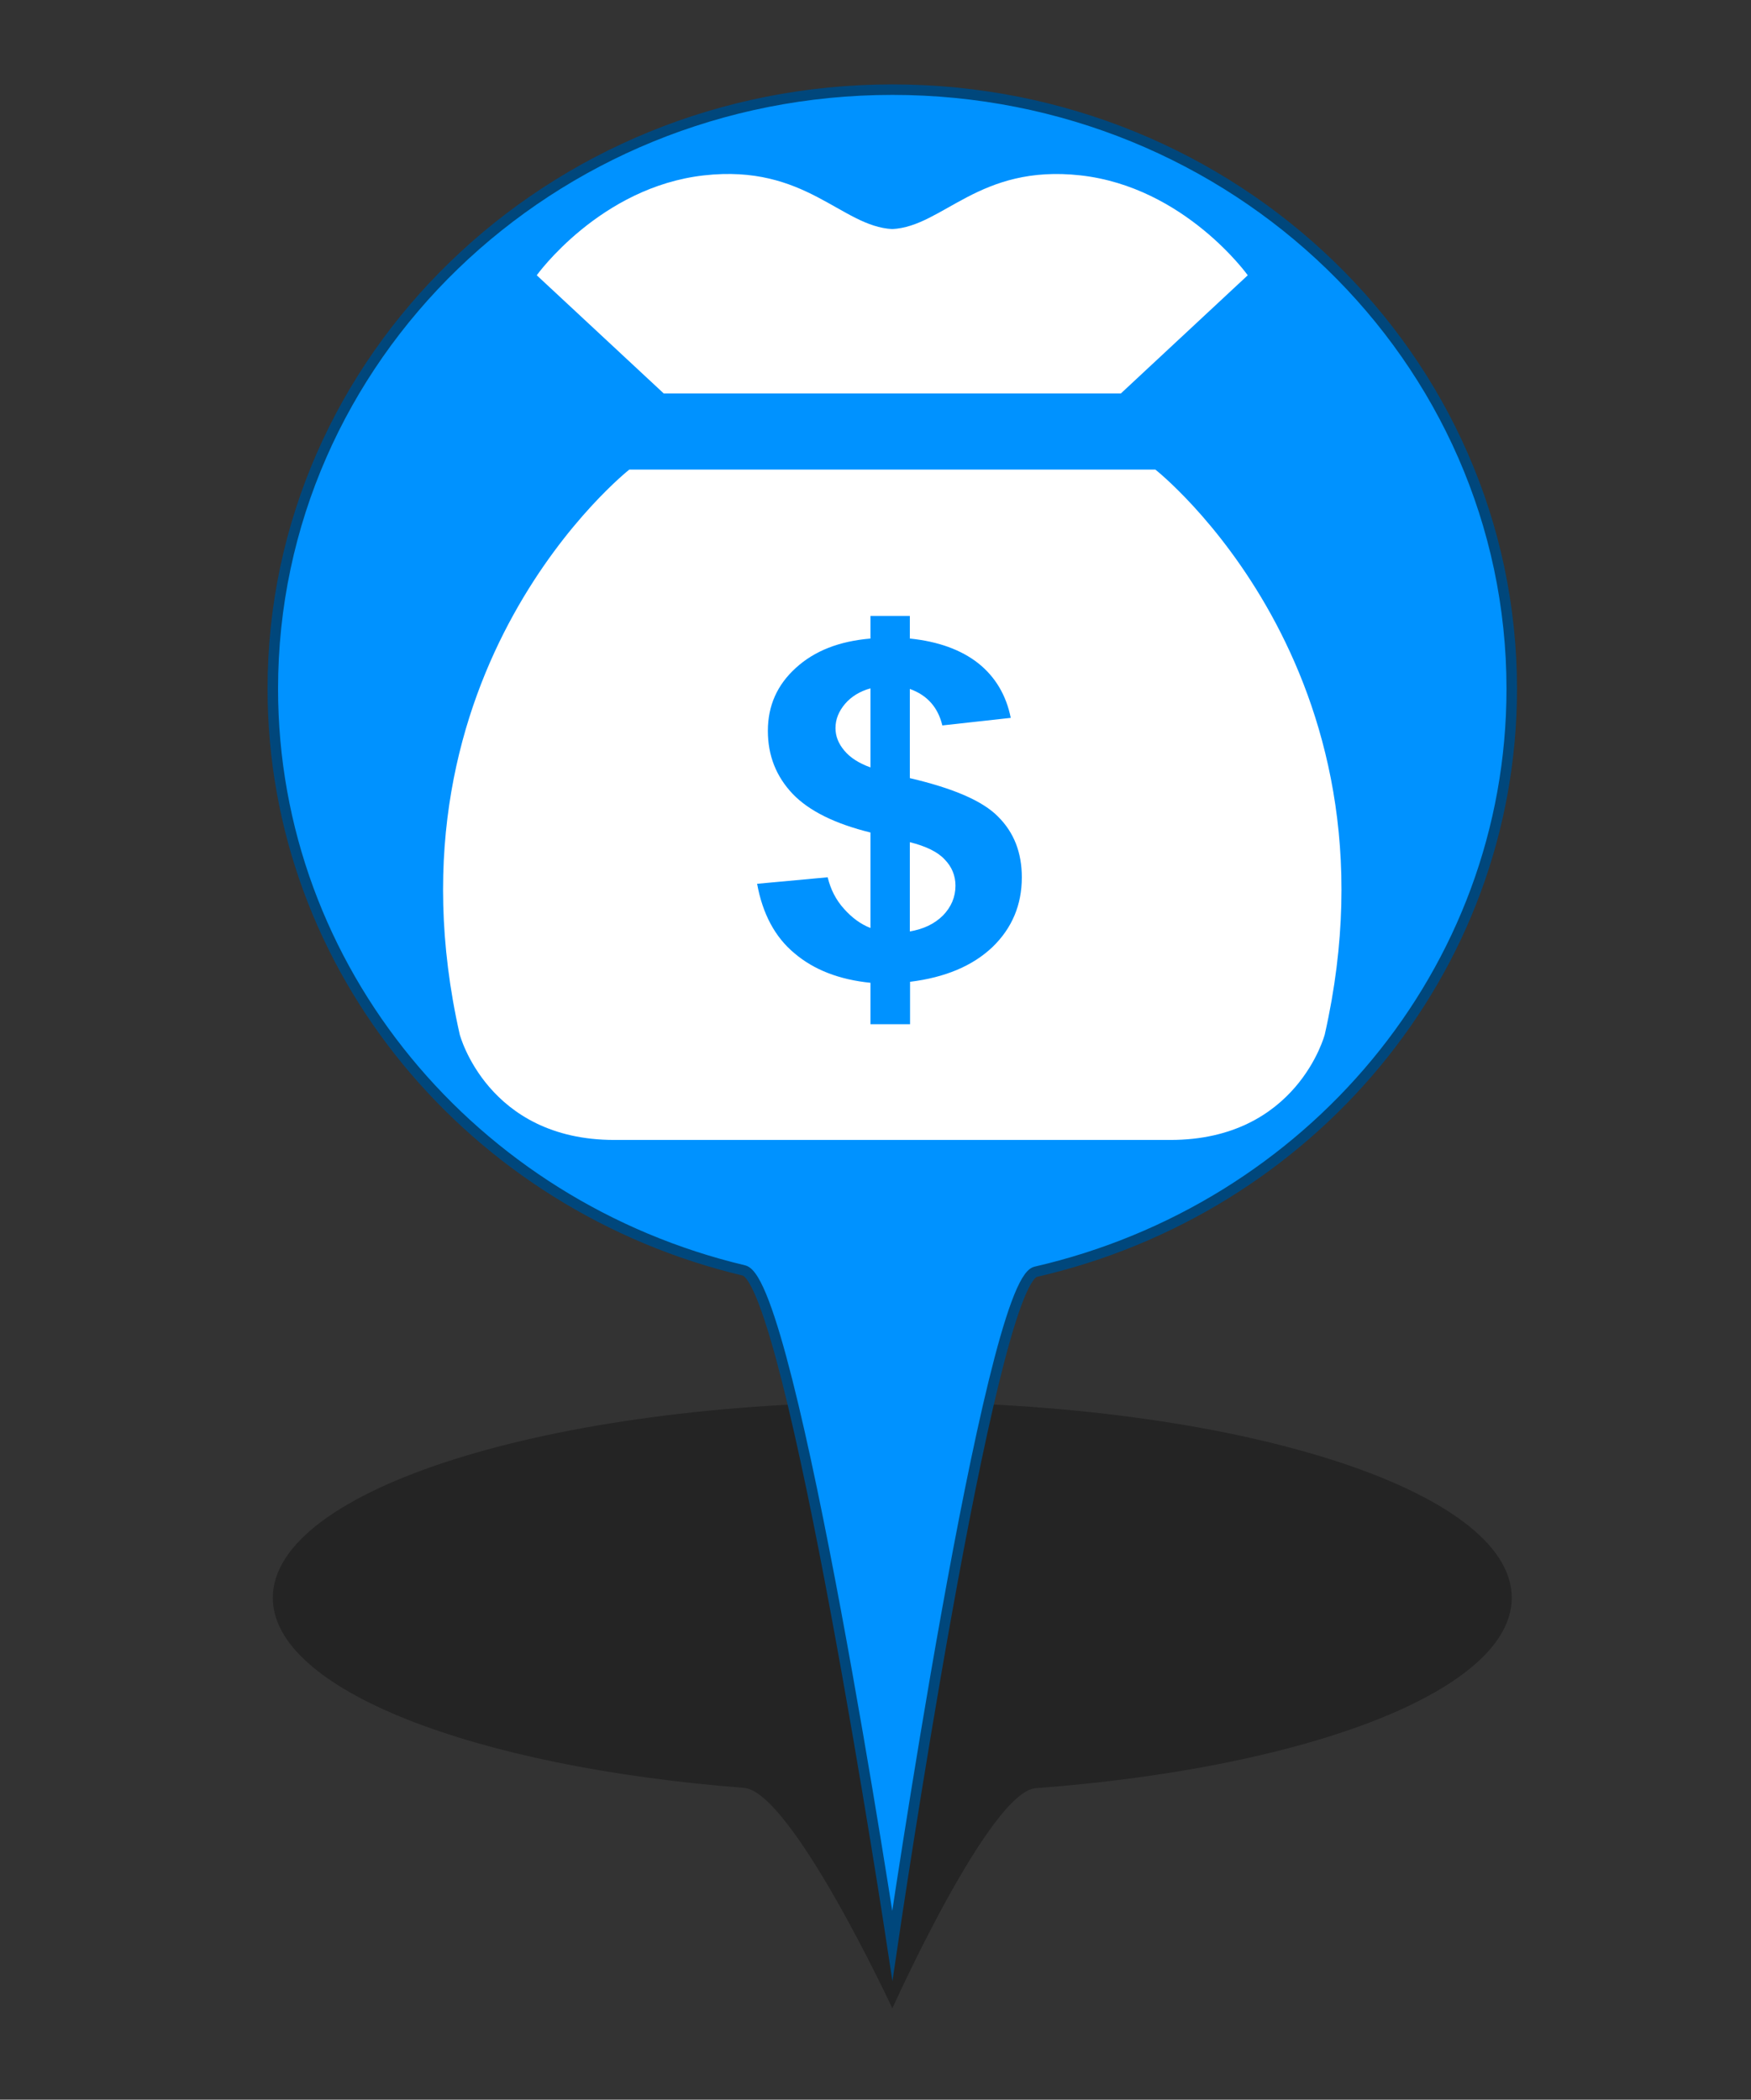 <?xml version="1.0" encoding="utf-8"?>
<!-- Generator: Adobe Illustrator 16.0.0, SVG Export Plug-In . SVG Version: 6.00 Build 0)  -->
<!DOCTYPE svg PUBLIC "-//W3C//DTD SVG 1.1//EN" "http://www.w3.org/Graphics/SVG/1.1/DTD/svg11.dtd">
<svg version="1.1" id="Layer_1" xmlns="http://www.w3.org/2000/svg" xmlns:xlink="http://www.w3.org/1999/xlink" x="0px" y="0px"
	 width="33.35px" height="40px" viewBox="0 0 33.35 40" enable-background="new 0 0 33.35 40" xml:space="preserve">
<rect x="0" y="0" width="33.35" height="40" fill="#333333" stroke="none"/>
<g id="PinColor">
	<path id="PinOmbre" opacity="0.3" enable-background="new    " d="M28.793,30.439c0,1.76-3.864,3.238-9.065,3.627
		c-0.878,0.066-2.732,4.195-2.732,4.195s-1.92-4.131-2.827-4.201c-5.149-0.4-8.973-1.871-8.973-3.621
		c0-2.061,5.283-3.731,11.8-3.731C23.511,26.708,28.793,28.378,28.793,30.439z"/>
	<path id="vert" display="none" fill="#2ABF00" stroke="#1D7500" stroke-width="0.2" stroke-miterlimit="10" d="M28.793,13.123
		c0,5.391-3.864,9.91-9.065,11.105c-0.878,0.197-2.732,12.838-2.732,12.838s-1.92-12.641-2.827-12.863
		C9.019,22.98,5.196,18.481,5.196,13.12c0-6.303,5.283-11.412,11.8-11.412C23.511,1.708,28.793,6.82,28.793,13.123z"/>
	<path id="orange" display="none" fill="#FF8500" stroke="#7F4500" stroke-width="0.2" stroke-miterlimit="10" d="M28.793,13.123
		c0,5.391-3.864,9.91-9.065,11.105c-0.878,0.197-2.732,12.838-2.732,12.838s-1.92-12.641-2.827-12.863
		C9.019,22.98,5.196,18.481,5.196,13.12c0-6.303,5.283-11.412,11.8-11.412C23.511,1.708,28.793,6.82,28.793,13.123z"/>
	<path id="gris" display="none" fill="#A5A5A5" stroke="#595959" stroke-width="0.2" stroke-miterlimit="10" d="M28.793,13.123
		c0,5.391-3.864,9.91-9.065,11.105c-0.878,0.197-2.732,12.838-2.732,12.838s-1.92-12.641-2.827-12.863
		C9.019,22.98,5.196,18.481,5.196,13.12c0-6.303,5.283-11.412,11.8-11.412C23.511,1.708,28.793,6.82,28.793,13.123z"/>
	<path id="bleu" fill="#0092FF" stroke="#00477C" stroke-width="0.2" stroke-miterlimit="10" d="M28.793,13.123
		c0,5.391-3.864,9.91-9.065,11.105c-0.878,0.197-2.732,12.838-2.732,12.838s-1.92-12.641-2.827-12.863
		C9.019,22.98,5.196,18.481,5.196,13.12c0-6.303,5.283-11.412,11.8-11.412C23.511,1.708,28.793,6.82,28.793,13.123z"/>
</g>
<g id="Icons">
	<g id="Minimal">
		<path id="Election" display="none" fill="#565656" d="M28.864-0.779l-4.069-1.745c-0.121-0.051-0.261-0.017-0.341,0.087
			l-1.166,1.454c-0.052,0.065-0.072,0.157-0.056,0.242c0.02,0.082,0.071,0.15,0.145,0.188l-3.648,1.369
			C19.42,0.93,19.159,1.146,18.99,1.428l-1.206,2.013c-0.257,0.427-0.278,0.949-0.055,1.396l0.087,0.171h-1.272
			c-0.16,0-0.291,0.13-0.291,0.291v5.521H15.38c-0.161,0-0.288,0.13-0.288,0.29c0,0.161,0.127,0.291,0.288,0.291h9.884
			c0.159,0,0.285-0.13,0.285-0.291c0-0.16-0.126-0.29-0.285-0.29H24.39V7.851c0-0.098-0.053-0.194-0.134-0.244
			c-0.085-0.055-0.19-0.062-0.28-0.02c-0.32,0.15-0.555,0.227-0.667,0.259c-0.024,0.006-0.047,0.016-0.067,0.032l-1.894,1.134
			c-0.302,0.182-0.645,0.277-0.993,0.277c-0.645,0-1.245-0.32-1.613-0.864c-0.292-0.436-0.392-0.962-0.283-1.475
			c0.109-0.512,0.414-0.951,0.853-1.233l0.275-0.174c0.202-0.122,0.381-0.234,0.541-0.333c0.111-0.07,0.163-0.206,0.125-0.332
			c-0.07-0.233-0.192-0.441-0.306-0.6c0.445-0.195,1.046-0.541,1.346-0.891c0,0,0.004,0.002,0.006,0.002
			c0.063,0.039,0.137,0.08,0.223,0.121c0.005,0.001,0.007,0.003,0.015,0.005l0,0c0.217,0.105,0.491,0.21,0.805,0.272
			c-0.337,0.418-0.682,0.941-0.807,1.289c-0.24,0.106-0.741,0.389-1.908,1.133c-0.311,0.197-0.522,0.502-0.595,0.861
			c-0.078,0.358-0.01,0.726,0.197,1.031c0.26,0.39,0.686,0.605,1.129,0.605c0.236,0,0.478-0.063,0.693-0.192l1.998-1.2
			c0.311-0.076,1.865-0.541,3.042-2.444c0.923-1.492,1.439-2.693,1.654-3.238l0.036,0.019c0.121,0.061,0.254,0.091,0.388,0.091
			c0.223,0,0.444-0.089,0.607-0.245c0.172-0.163,0.265-0.387,0.265-0.627v-1.384C29.035-0.628,28.969-0.735,28.864-0.779z"/>
	</g>
	<g id="Faible">
		<path id="Famine" display="none" fill="#F9F9F9" d="M26.245,9.921l-2.31,0.438l-3.773-2.051l1.371-1.711L24.62,7.62L26.245,9.921z
			 M29.795,5.912v0.256l-2.431,0.771l-2.401,0.341l-3.087-1.026l-0.726-0.342h0.415c-0.099-0.917-0.231-1.612-0.296-2.523h-0.002
			c-0.002-0.027-0.034-0.637-0.042-0.896c-0.047-0.275-0.179-0.383-0.607-0.678c-0.234-0.151-0.409-0.206-0.508-0.204
			c-0.157,0-0.297,0.171-0.329,0.683c0.687,0.117,0.734,0.876,0.734,0.876c0.061,0.54-0.205,1.329-0.816,1.534
			c-1.13,0.377-1.014-1.799-0.377-2.321c0.018-0.626,0.193-1.202,0.788-1.224c0.237,0.002,0.478,0.098,0.757,0.275
			c0.132,0.08,0.239,0.162,0.335,0.245c-0.012-0.207-0.023-0.418-0.023-0.635c-0.002-0.456,0.069-0.955,0.475-1.307
			c0.209-0.19,0.445-0.289,0.675-0.287c0.604,0.03,0.978,0.55,1.196,1.081c0.254-0.11,0.57-0.165,0.935-0.039
			c0.928,0.323,1.43,1.941,1.04,2.506c-0.915,1.314-3.22-1.133-2.61-1.987c0,0,0.089-0.117,0.247-0.245
			c-0.179-0.472-0.539-0.893-0.808-0.863c-0.102,0.002-0.222,0.038-0.373,0.172c-0.256,0.225-0.323,0.546-0.323,0.968
			c0,0.297,0.036,0.627,0.036,0.958c0,0.172,0.011,0.324,0.018,0.49c0.041,0.295,0.043,0.521,0.041,0.833
			c0.063,0.907,0.431,1.651,0.526,2.587L29.795,5.912L29.795,5.912z M23.304,0.947l1.746,1.901C24.74,1.5,23.632,0.748,23.632,0.748
			L23.304,0.947z M19.687,2.579l-0.313,0.128c0,0-0.154,1.064,0,1.619L19.687,2.579z M18.123,8.994L19.51,8.16l1.446-1.79
			l-0.451-0.459H17.31l-0.634,1.266L18.123,8.994z M19.741,8.706l-2.458,1.674l0.326,0.405h5.657l-0.019-0.083L19.741,8.706z
			 M14.683,5.912v1.929l1.576-0.845l0.477-1.085L14.683,5.912L14.683,5.912z M25.42,7.693l1.522,2.211l2.852,0.669v-2.53
			l-2.052-0.661L25.42,7.693z M29.795,7.491V6.599l-1.599,0.433L29.795,7.491z M16.298,7.615l-1.615,0.768v2.401h1.181l1.759-1.439
			L16.298,7.615z M24.753,10.785h3.69l-1.767-0.427L24.753,10.785z"/>
		<path id="Cyclone" display="none" fill="#FFFFFF" d="M22.298,0.72c-0.077-0.004-0.154-0.014-0.232-0.014
			c-0.694,0-1.345,0.181-1.911,0.493c1.012-3.448,3.536-3.749,3.536-3.749s-5.577,0.467-5.577,6.976c0.003,0,0.008,0,0.013,0
			c-0.005,0.078-0.013,0.153-0.013,0.233c0,0.689,0.181,1.341,0.492,1.909c-3.446-1.012-3.749-3.535-3.749-3.535
			s0.465,5.58,6.975,5.58c0-0.006,0-0.007,0-0.014c0.076,0.004,0.154,0.014,0.233,0.014c0.692,0,1.344-0.182,1.909-0.495
			c-1.012,3.449-3.538,3.75-3.538,3.75s5.58-0.467,5.58-6.976c-0.005,0-0.009,0-0.013,0c0.004-0.078,0.013-0.153,0.013-0.231
			c0-0.693-0.181-1.344-0.495-1.91c3.447,1.012,3.749,3.537,3.749,3.537s-0.462-5.581-6.974-5.581
			C22.298,0.713,22.298,0.717,22.298,0.72z"/>
		<path id="tsunami" display="none" fill="#FFFFFF" d="M29.073,9.251C17.592,9.902,20.8,1.12,23.779,1.877
			c-0.308,0.188-0.504,0.833-0.314,1.269c0.208,0.464,0.878,0.731,1.265,0.634c0.925-0.238,0.966-1.537,0.633-2.219
			c-0.345-0.708-1.258-1.583-2.851-1.583c-3.845,0-6.468,1.962-7.455,5.338v4.964h14.018L29.073,9.251L29.073,9.251z"/>
		<path id="earthquake" display="none" fill="#FFFFFF" d="M26.151,5.093c-0.196,0-0.377,0.108-0.47,0.283l-0.766,1.443l-0.943-2.765
			c-0.074-0.208-0.267-0.35-0.486-0.361c-0.228-0.005-0.425,0.123-0.512,0.326l-0.646,1.537l-1.02-6.121
			c-0.05-0.256-0.29-0.451-0.535-0.438c-0.263,0.005-0.481,0.179-0.514,0.439L19.355,6.54l-0.731-3.812
			c-0.041-0.224-0.226-0.396-0.452-0.427c-0.227-0.031-0.452,0.09-0.55,0.296l-1.198,2.496h-1.86v1.063h2.195
			c0.205,0,0.394-0.119,0.483-0.3l0.642-1.341l1.039,5.406c0.049,0.251,0.267,0.434,0.522,0.434c0.005,0,0.011,0,0.014,0
			c0.261-0.008,0.479-0.204,0.515-0.462l0.889-6.979l0.743,4.594c0.044,0.232,0.231,0.407,0.466,0.435
			c0.236,0.021,0.459-0.107,0.552-0.324L23.42,5.72l0.888,2.604c0.068,0.201,0.248,0.343,0.459,0.361
			c0.212,0.012,0.415-0.094,0.515-0.281l1.191-2.248h2.283V5.093H26.151z"/>
	</g>
	<g id="Modéré">
	</g>
	<g id="Important">
	</g>
	<g id="Elevé">
	</g>
	<g id="Extreme" display="none">
		<path id="rebelion" display="inline" fill="#FFFFFF" d="M24.24,0.916c0,1.282-1.04,2.319-2.318,2.319
			c-1.284,0-2.322-1.04-2.322-2.319c0-1.283,1.038-2.32,2.322-2.32C23.201-1.404,24.24-0.367,24.24,0.916z M18.047,10.756h1.418
			h0.075l0.052-0.109l0.516-0.504l-0.476-0.102L18.879,9.88L18.047,10.756z M27.752,1.346l-0.496,0.498l0.032,0.033l-0.401,0.406
			c0.053,0.049,0.105,0.099,0.148,0.157l0.406-0.405l0.084,0.075l0.49-0.5L27.752,1.346z M24.55,3.92l-0.215,0.212l0.024,0.061
			l0.05,0.113l-3.383,3.392l0.363,0.078c0.332,0.069,0.621,0.27,0.809,0.559c0.024,0.041,0.032,0.091,0.053,0.135l0.01-0.012
			l0.25,0.165l0.089-0.02l0.987,0.715l0.662-0.908l-1.469-1.147l0.031-0.095h0.242l1.443-1.691l0.161-1.516L24.55,3.92z M26.12,2.42
			c-0.438-0.048-0.863,0.279-0.915,0.733L25.15,3.648l0,0l-0.035,0.357l-0.159,1.517l-0.017,0.142l-0.091,0.108l-1.291,1.513
			l0.974,0.763l0.35,0.274l-0.203,0.278l0.051,0.103c0.134,0.291,0.43,0.472,0.749,0.472c0.045,0,0.091-0.002,0.138-0.011
			c0.364-0.063,0.645-0.359,0.685-0.726l0.552-5.103C26.904,2.878,26.573,2.467,26.12,2.42z M24.432,8.937l-0.474,0.652
			l-0.271,0.373l-0.37-0.271L22.499,9.1l-0.072,0.019l-0.029-0.021c0,0.07-0.002,0.137-0.019,0.208
			c-0.015,0.068-0.04,0.13-0.064,0.194c-0.052,0.121-0.118,0.224-0.197,0.321l0.057,0.13c0.059,0.13,0.138,0.299,0.232,0.446
			l0.227,0.355h1.744L24.432,8.937z M21.117,10.326c-0.02,0-0.04-0.005-0.06-0.007c-0.01,0.037-0.016,0.064-0.016,0.064l0.197,0.371
			h0.472l0.306-0.106c-0.105-0.162-0.188-0.335-0.266-0.51C21.561,10.248,21.351,10.326,21.117,10.326z M21.799,8.571
			c-0.033-0.052-0.085-0.093-0.132-0.135c-0.026-0.025-0.051-0.062-0.084-0.082c-0.085-0.061-0.187-0.105-0.292-0.13L20.93,8.15
			l-0.824-0.177l0,0l-0.729-0.155l-0.284-0.06l-0.469-0.103L18.594,7.65l0.073-0.076l0.317-0.313l0.337-0.341
			c0.027,0.233,0.042,0.417,0.042,0.422l0.109,0.022l1.022,0.219l0.209-0.21l3.165-3.178l-0.072-0.177l0.027-0.021
			c-0.459-0.138-0.999-0.217-1.68-0.217h-0.224c0,0-0.221,0-0.223,0c-0.478,0-0.96,0.032-1.432,0.137
			c-0.812,0.182-1.314,0.977-1.869,1.523c-0.574,0.563-1.129,1.15-1.686,1.728c-0.122,0.13-0.245,0.262-0.372,0.39
			c-0.214,0.215-0.292,0.53-0.207,0.823c0.084,0.291,0.324,0.511,0.621,0.576l1.096,0.234l0.464,0.098l2.631,0.561
			c0.059,0.009,0.117,0.019,0.175,0.019c0.383,0,0.726-0.268,0.809-0.656c0.031-0.153,0.009-0.298-0.037-0.435l-0.052-0.105
			C21.824,8.642,21.814,8.609,21.799,8.571z M20.638,10.596l-0.078-0.149l0.04-0.167l0.007-0.031L20.48,10.22l-0.464,0.534h0.704
			L20.638,10.596z"/>
	</g>
	<path id="displaced" display="none" fill="#FFFFFF" d="M22.862-1.087c0.112,0.717-0.368,1.388-1.08,1.504
		c-0.712,0.118-1.39-0.364-1.507-1.077c-0.117-0.714,0.363-1.389,1.081-1.507C22.068-2.282,22.741-1.798,22.862-1.087z
		 M22.451,4.106l1.158,1.851c0.164,0.26,0.505,0.344,0.77,0.19c0.267-0.16,0.358-0.497,0.212-0.767l-0.295-0.532
		c-0.258-0.454-0.508-0.912-0.762-1.368l-0.514-0.936c-0.06-0.11-0.117-0.233-0.179-0.361c-0.316-0.668-0.813-1.699-1.901-1.606
		c-0.931,0.082-1.877,0.524-2.808,1.315c-1.102,0.868-1.871,2.131-1.9,2.185c-0.038,0.055-0.071,0.113-0.098,0.165
		c-0.004,0.002-0.004,0.003-0.006,0.005l0,0c-0.105,0.195-0.156,0.373-0.027,0.6c0.103,0.178,0.292,0.287,0.495,0.287
		c0.251,0,0.376-0.119,0.498-0.293l0,0c0.002,0,0.002-0.004,0.002-0.004c0.034-0.051,0.066-0.106,0.107-0.165
		c0.005-0.01,0.651-1.047,1.65-1.899c0.309-0.243,0.602-0.409,0.877-0.499l-0.223,2.694c-0.023,0.266-0.107,0.727-0.18,0.983
		l-0.502,1.757c-0.065,0.22-0.252,0.588-0.399,0.768l-1.355,1.679c-0.171,0.213-0.364,0.454-0.205,0.789
		c0.095,0.199,0.294,0.325,0.514,0.325c0.261,0,0.405-0.15,0.58-0.342l1.369-1.479c0.245-0.264,0.565-0.723,0.723-1.046l0.681-1.383
		l2.515,4.224c0.121,0.208,0.278,0.47,0.618,0.47l0,0c0.196,0,0.376-0.101,0.478-0.262c0.186-0.279,0.063-0.533-0.042-0.763
		l-2.032-4.417c-0.077-0.174-0.123-0.526-0.09-0.716L22.451,4.106z M24.582,8.702h3.048v0.905l3.026-1.748L27.63,6.11v0.905h-3.048
		V8.702z"/>
	<path id="epidemie" display="none" fill="#FFFFFF" d="M28.055,5.242c0-3.284-2.573-5.953-5.812-6.121
		c1.431,0.136,2.546,1.174,2.546,2.438c0,0.435-0.146,0.833-0.376,1.188c-0.641-0.636-1.518-1.028-2.49-1.028
		c-0.971,0-1.85,0.392-2.486,1.027c-0.228-0.354-0.372-0.752-0.372-1.188c0-1.261,1.113-2.302,2.541-2.438
		c-3.238,0.167-5.81,2.839-5.81,6.122c0,0.989,0.241,1.923,0.656,2.752c-0.568-1.296-0.223-2.753,0.858-3.377
		c0.377-0.217,0.798-0.295,1.217-0.271c-0.08,0.289-0.133,0.59-0.133,0.904c0,1.63,1.115,2.991,2.618,3.396
		c-0.021,0.035-0.047,0.069-0.066,0.103c0,0.003,0,0.003,0,0.008c-0.05,0.112-0.113,0.202-0.188,0.28
		c-0.16,0.212-0.349,0.399-0.588,0.538c-1.085,0.626-2.529,0.192-3.363-0.962c1.097,1.665,2.979,2.768,5.119,2.768
		c2.12,0,3.989-1.079,5.092-2.718c-0.84,1.118-2.258,1.53-3.327,0.917c-0.379-0.221-0.655-0.552-0.845-0.934
		c1.503-0.405,2.61-1.768,2.61-3.394c0-0.315-0.052-0.615-0.132-0.904c0.426-0.027,0.846,0.05,1.226,0.27
		c1.05,0.605,1.405,1.995,0.903,3.264C27.836,7.078,28.055,6.187,28.055,5.242z M22.576,7.602c-0.026-0.511,0.082-1.045,0.338-1.552
		l-0.41-0.234c-0.146,0.151-0.35,0.245-0.579,0.245c-0.226,0-0.433-0.092-0.579-0.245l-0.4,0.229
		c0.256,0.509,0.363,1.049,0.336,1.56c-1.038-0.284-1.808-1.229-1.808-2.354c0-0.216,0.035-0.418,0.088-0.617
		c0.453,0.229,0.864,0.586,1.179,1.058l0.408-0.238c-0.018-0.069-0.043-0.136-0.043-0.211c0-0.379,0.262-0.685,0.614-0.777V3.999
		c-0.569-0.037-1.085-0.213-1.514-0.492c0.445-0.438,1.048-0.705,1.717-0.705c0.668,0,1.274,0.27,1.719,0.707
		c-0.429,0.279-0.943,0.454-1.514,0.49v0.467c0.353,0.092,0.613,0.398,0.613,0.777c0,0.076-0.022,0.142-0.039,0.211l0.415,0.242
		c0.312-0.471,0.724-0.827,1.173-1.055c0.049,0.193,0.085,0.398,0.085,0.609C24.375,6.374,23.612,7.314,22.576,7.602z"/>
	<path id="enlevement" display="none" fill="#FFFFFF" d="M27.036-2.084c-0.379,0-0.689,0.311-0.689,0.692v2.815
		c0.166,0.037,0.326,0.107,0.455,0.234c0.361,0.359,0.373,0.948,0.017,1.317L25.51,4.32l-0.183-0.175l1.314-1.344
		c0.264-0.272,0.256-0.704-0.013-0.97c-0.085-0.08-0.185-0.135-0.288-0.165c-0.118-0.031-0.233-0.033-0.348-0.009
		c-0.127,0.032-0.24,0.096-0.329,0.192c-0.777,0.796-1.558,1.595-2.334,2.393c-0.195,0.2-0.552,0.657-0.54,1.113
		c0.007,0.429-0.006,0.871,0.002,1.301c-0.103-0.082-0.226-0.142-0.364-0.168c-0.401-0.065-0.763,0.173-0.902,0.532h-0.201
		c0-0.098,0-0.197,0.001-0.294c0.01-0.449-0.008-0.917,0.004-1.368c0.01-0.458-0.348-0.915-0.542-1.115
		c-0.776-0.797-1.554-1.596-2.335-2.395c-0.091-0.097-0.202-0.161-0.331-0.192c-0.114-0.024-0.231-0.021-0.346,0.009
		c-0.105,0.031-0.205,0.087-0.289,0.167c-0.268,0.265-0.273,0.697-0.012,0.971l1.313,1.341l-0.182,0.175l-1.309-1.347
		c-0.358-0.368-0.349-0.957,0.018-1.314c0.127-0.125,0.287-0.197,0.454-0.233v-2.816c0-0.381-0.311-0.692-0.69-0.692
		c-0.384,0-0.692,0.311-0.692,0.692v4.875c0,0.16,0.064,0.305,0.16,0.424l2.354,3.109h-0.209c-0.457,0-0.833,0.373-0.833,0.833
		c0,0.306,0.172,0.562,0.417,0.705C18.031,8.7,17.86,8.957,17.86,9.26c0,0.462,0.373,0.834,0.833,0.834h0.254v0.464h2.311
		c0.121,0.121,0.263,0.208,0.433,0.237c0.048,0.007,0.091,0.011,0.139,0.011c0.406,0,0.752-0.289,0.82-0.691l0.003-0.021h0.147
		c0.002,0.154,0,0.305,0.019,0.464h2.353v-0.463h0.255c0.456,0,0.832-0.37,0.832-0.834c0-0.302-0.173-0.559-0.419-0.705
		c0.246-0.144,0.419-0.4,0.419-0.707c0-0.459-0.374-0.833-0.832-0.833h-0.208l2.354-3.111c0.097-0.119,0.159-0.264,0.159-0.424
		v-4.873C27.728-1.774,27.418-2.084,27.036-2.084z M18.277,7.848c0-0.229,0.188-0.415,0.415-0.415h2.729l-0.145,0.833h-2.584
		C18.464,8.264,18.277,8.079,18.277,7.848z M18.277,9.26c0-0.227,0.188-0.417,0.415-0.417h2.485l-0.145,0.833h-2.341
		C18.464,9.676,18.277,9.492,18.277,9.26z M22.236,10.043c-0.036,0.229-0.274,0.378-0.479,0.342c-0.109-0.02-0.205-0.08-0.27-0.169
		c-0.066-0.092-0.09-0.201-0.07-0.311l0.458-2.666c0.036-0.202,0.21-0.345,0.417-0.345c0.022,0,0.044,0,0.066,0.004
		c0.226,0.039,0.378,0.253,0.338,0.48L22.236,10.043z M25.839,9.26c0,0.231-0.188,0.417-0.415,0.417h-2.702l0.146-0.833h2.557
		C25.651,8.844,25.839,9.033,25.839,9.26z M25.839,7.848c0,0.229-0.188,0.415-0.415,0.415h-2.457l0.141-0.815
		c0.002-0.005,0-0.011,0-0.017h2.315C25.651,7.433,25.839,7.62,25.839,7.848z"/>
	<path id="eruption" display="none" fill="#FFFFFF" d="M23.164,1.97c0.83,0.283,1.933,0.618,2.166-0.722
		c0.188-1.042,1.578-0.656,2.169-0.722c1.08-0.125,0.264-2.141-1.083-2.171c-1.365-0.03-1.987,0.568-2.529,1.807
		c-0.262,0.596-0.481,1.044-1.445,0.724c-0.965-0.322-1.672,0.47-1.087,1.446c0.519,0.863-0.008,1.806-0.008,1.806h1.455
		c0,0-0.011-0.536-0.361-1.084C22.032,2.416,22.314,1.678,23.164,1.97z M15.46,10.963c3.741-2.724,4.676-6.494,4.676-6.494h3.843
		c0,0,0.936,3.768,4.673,6.494H15.46z"/>
	<path id="returned" display="none" fill="#FFFFFF" d="M21.669-0.453c0.094,0.59-0.307,1.145-0.891,1.242
		c-0.59,0.098-1.145-0.303-1.242-0.891c-0.098-0.591,0.301-1.146,0.891-1.242C21.014-1.44,21.574-1.042,21.669-0.453z M21.331,3.833
		l0.957,1.53c0.133,0.213,0.417,0.283,0.637,0.154c0.216-0.129,0.292-0.41,0.171-0.632l-0.243-0.439
		c-0.209-0.375-0.413-0.754-0.623-1.129l-0.428-0.774c-0.049-0.087-0.097-0.188-0.148-0.294c-0.263-0.552-0.674-1.404-1.571-1.324
		c-0.77,0.064-1.549,0.431-2.315,1.082c-0.908,0.718-1.545,1.76-1.574,1.802c-0.028,0.047-0.054,0.093-0.079,0.139
		C16.112,3.95,16.11,3.95,16.11,3.952l0,0c-0.086,0.161-0.127,0.309-0.021,0.495c0.084,0.148,0.238,0.238,0.409,0.238
		c0.205,0,0.31-0.096,0.41-0.242l0,0C16.91,4.44,16.91,4.44,16.91,4.44c0.029-0.044,0.056-0.091,0.087-0.14
		c0.006-0.008,0.54-0.863,1.364-1.568c0.254-0.197,0.495-0.335,0.725-0.412l-0.185,2.226c-0.019,0.222-0.087,0.6-0.149,0.813
		L18.341,6.81c-0.057,0.182-0.21,0.487-0.332,0.635L16.891,8.83c-0.142,0.177-0.301,0.376-0.169,0.652
		c0.077,0.161,0.242,0.266,0.423,0.266c0.215,0,0.331-0.125,0.481-0.284l1.131-1.22c0.203-0.218,0.464-0.596,0.593-0.864
		l0.561-1.141l2.078,3.488c0.102,0.172,0.233,0.385,0.514,0.385l0,0c0.161,0,0.308-0.082,0.396-0.218
		c0.148-0.229,0.05-0.437-0.035-0.625l-1.681-3.648c-0.065-0.142-0.103-0.434-0.076-0.591L21.331,3.833z M28.323,4.611
		c0-1.523-1.24-2.759-2.76-2.759H24.39v1.393h1.173c0.751,0,1.365,0.612,1.365,1.366c0,0.754-0.614,1.366-1.365,1.366H25.32V5.229
		l-2.5,1.445l2.5,1.444v-0.75h0.274V7.367C27.099,7.353,28.323,6.124,28.323,4.611z"/>
	<path id="Attack" display="none" fill="#FFFFFF" d="M25.274,5.604l4.106-2.629l-3.968-0.422l1.079-4.611l-2.814,2.91l-0.786-3.288
		l-1.18,3.069l-3.218-4.144l1.012,5.192l-2.859-0.635c0,0,0.868,1.664,1.354,2.666l-4.59-0.323l4.152,2.428l-1.191,1.227
		l1.932-0.352l-1.368,4.837l4.064-3.401l1.054,2.629l1.085-2.102l3.506,3.62l-1.753-4.846l3.844,0.389L25.274,5.604z"/>
	<g id="affected" display="none">
		<path display="inline" fill="#FFFFFF" d="M18.781-0.806c0,0.597-0.486,1.078-1.078,1.078c-0.595,0-1.081-0.483-1.081-1.078
			c0-0.594,0.484-1.076,1.081-1.076C18.297-1.882,18.781-1.401,18.781-0.806z M17.814,6.575l0.235,3.979
			c0,0.139,0.113,0.252,0.25,0.252c0.141,0,0.256-0.115,0.256-0.252l0.214-3.977h0.704l-0.726-4.462l1.462,2.915
			c0.057,0.129,0.203,0.188,0.332,0.136c0.129-0.055,0.192-0.202,0.137-0.332c0,0-1.073-2.901-1.34-3.441
			c-0.266-0.542-0.525-0.871-1.533-0.871H17.6c-1.006,0-1.27,0.327-1.534,0.871c-0.263,0.542-1.338,3.441-1.338,3.441
			c-0.055,0.132,0.006,0.278,0.134,0.334c0.129,0.054,0.278-0.008,0.333-0.136l1.462-2.915L15.93,6.575h0.704l0.219,3.977
			c0,0.139,0.113,0.252,0.25,0.252c0.142,0,0.255-0.115,0.255-0.252l0.219-3.977H17.814L17.814,6.575z M26.412-1.886
			c-0.597,0-1.082,0.483-1.082,1.077c0,0.596,0.481,1.079,1.082,1.079c0.592,0,1.077-0.483,1.077-1.079
			C27.49-1.404,27.004-1.886,26.412-1.886z M27.528,4.458l0.07-2.345l1.32,2.917c0.051,0.129,0.202,0.188,0.329,0.134
			c0.132-0.055,0.193-0.202,0.141-0.332c0,0-0.931-2.901-1.193-3.442c-0.265-0.539-0.673-0.869-1.681-0.869h-0.206
			c-1.006,0-1.416,0.328-1.68,0.869c-0.261,0.541-1.192,3.44-1.192,3.44c-0.057,0.131,0.005,0.276,0.134,0.333
			c0.127,0.057,0.279-0.005,0.329-0.134l1.323-2.917l0.067,2.345l-0.208,5.895c-0.013,0.234,0.162,0.435,0.395,0.452
			c0.011,0.002,0.023,0.002,0.032,0.002c0.218,0,0.408-0.171,0.424-0.393l0.478-4.853l0.48,4.853
			c0.015,0.225,0.201,0.393,0.42,0.393c0.012,0,0.021,0,0.031-0.002c0.233-0.018,0.407-0.219,0.394-0.452L27.528,4.458L27.528,4.458
			z M22.058,4.667c-0.368,0-0.665,0.295-0.665,0.66c0,0.364,0.295,0.659,0.665,0.659c0.361,0,0.657-0.295,0.657-0.659
			C22.715,4.962,22.419,4.667,22.058,4.667z M22.058,8.562c0,0,0.296,2.067,0.296,2.069c0.04,0.103,0.134,0.174,0.254,0.174
			c0.115,0,0.218-0.08,0.254-0.186c0-0.008,0.007-0.128,0-0.149l-0.123-2.54l0.041-0.874c0.033-0.297,0.038-0.208,0.376-0.409
			c0.346-0.208,0.931-1.115,0.959-1.161c0.031-0.045,0.085-0.124,0.096-0.177c0.017-0.091-0.045-0.176-0.136-0.195
			c-0.068-0.012-0.125,0.025-0.171,0.071c-0.046,0.052-0.721,0.949-1.225,1.035c-0.114-0.018-0.233-0.076-0.561-0.076h-0.125
			c-0.322,0-0.444,0.061-0.56,0.076c-0.506-0.085-1.181-0.983-1.229-1.035c-0.042-0.046-0.098-0.084-0.169-0.071
			c-0.089,0.021-0.149,0.105-0.132,0.195c0.009,0.05,0.063,0.13,0.091,0.177c0.03,0.044,0.617,0.953,0.96,1.161
			c0.337,0.201,0.347,0.112,0.379,0.409l0.038,0.874l-0.122,2.54c-0.006,0.021,0,0.144,0.005,0.149
			c0.034,0.106,0.134,0.186,0.252,0.186c0.116,0,0.213-0.071,0.249-0.174C21.758,10.63,22.058,8.562,22.058,8.562"/>
	</g>
	<g id="foodsec" display="none">
		<path display="inline" fill="#FFFFFF" d="M29.404,5.688L29.404,5.688c-0.038,1.055-0.398,2.2-0.951,3.255
			c0,0-1.317,2.669-5.457,2.669c-4.143,0-5.482-2.647-5.482-2.647c-0.556-1.061-0.89-2.199-0.933-3.279h0.002
			c0-0.026-0.002-0.055-0.002-0.083c0-0.507,0.315-0.983,0.854-1.392l0.577,0.368c-0.359,0.239-0.563,0.508-0.563,0.791
			c0,1.002,2.482,1.813,5.547,1.813c3.059,0,5.54-0.811,5.54-1.813c0-0.69-1.188-1.292-2.938-1.597l0.009-0.728
			c2.235,0.438,3.799,1.417,3.799,2.559C29.407,5.632,29.406,5.66,29.404,5.688z M18.712,1.381c-0.022,0.17-0.049,0.442,0.159,0.812
			c0.26,0.447,0.592,0.603,0.697,0.68c-0.017-0.117,0.014-0.462-0.229-0.881c-0.209-0.375-0.438-0.543-0.574-0.673
			c-0.381-0.552-0.816-0.996-1.145-1.344l-0.786-0.815c0,0,0.284,0.326,0.752,0.843C17.913,0.363,18.338,0.821,18.712,1.381z
			 M20.676,5.694c0.167,0.157,0.379,0.415,0.851,0.678c0.529,0.295,0.975,0.295,1.125,0.33c-0.083-0.138-0.254-0.575-0.837-0.898
			c-0.48-0.264-0.836-0.213-1.056-0.175c-0.726-0.422-1.346-0.853-1.847-1.16c-0.712-0.44-1.175-0.666-1.174-0.666
			c-0.002,0,0.448,0.247,1.147,0.708C19.367,4.833,19.964,5.269,20.676,5.694z M21.101,3.394c-0.06,0.195-0.141,0.511,0.045,0.973
			c0.218,0.567,0.588,0.804,0.698,0.908c0.005-0.137,0.101-0.53-0.106-1.061c-0.185-0.475-0.425-0.708-0.561-0.884
			c-0.359-0.707-0.797-1.296-1.13-1.753l-0.803-1.082l0.758,1.103C20.326,2.072,20.753,2.678,21.101,3.394z M19.755,4.542
			c0.157,0.145,0.362,0.383,0.809,0.618c0.5,0.262,0.916,0.251,1.053,0.278c-0.083-0.124-0.254-0.525-0.801-0.813
			c-0.451-0.235-0.783-0.183-0.988-0.146c-0.678-0.378-1.261-0.769-1.731-1.05c-0.672-0.399-1.108-0.601-1.104-0.603
			c-0.004,0.004,0.422,0.227,1.078,0.648C18.521,3.762,19.086,4.161,19.755,4.542z M18.796,3.411
			c0.148,0.131,0.341,0.349,0.756,0.555c0.468,0.236,0.853,0.22,0.981,0.242c-0.08-0.114-0.244-0.477-0.756-0.735
			c-0.419-0.211-0.726-0.156-0.914-0.12c-0.635-0.342-1.183-0.695-1.62-0.951c-0.627-0.365-1.032-0.55-1.03-0.552
			c-0.002,0.002,0.394,0.207,1.008,0.589C17.642,2.705,18.17,3.066,18.796,3.411z M17.818,1.763c0.278,0.25,0.546,0.265,0.697,0.313
			c-0.032-0.122-0.005-0.425-0.326-0.708c-0.271-0.235-0.547-0.253-0.688-0.266c-1.125-0.965-2.127-1.583-2.356-1.731l-0.049-0.034
			c-0.01,0.007,1.089,0.731,2.377,1.863C17.516,1.339,17.59,1.57,17.818,1.763z M17.797,2.296c0.14,0.117,0.317,0.314,0.704,0.5
			c0.43,0.213,0.787,0.192,0.906,0.212c-0.076-0.102-0.233-0.43-0.705-0.663c-0.39-0.188-0.671-0.141-0.845-0.107
			c-0.588-0.304-1.091-0.63-1.5-0.86c-0.581-0.331-0.956-0.495-0.956-0.495s0.368,0.181,0.933,0.533
			C16.728,1.651,17.217,1.981,17.797,2.296z M19.939,2.356c-0.042,0.181-0.093,0.477,0.104,0.893
			c0.243,0.508,0.596,0.701,0.707,0.794c-0.007-0.126,0.049-0.495-0.174-0.975c-0.203-0.424-0.438-0.627-0.573-0.776
			c-0.374-0.632-0.809-1.148-1.145-1.551l-0.796-0.947l0.759,0.972C19.149,1.184,19.573,1.717,19.939,2.356z M24.365,3.439
			C24.24,3.564,24.038,3.771,23.977,4.2c-0.077,0.522,0.094,0.852,0.131,0.98c0.063-0.104,0.308-0.365,0.382-0.855
			c0.064-0.439-0.013-0.717-0.04-0.904c0.038-0.688-0.042-1.318-0.102-1.805C24.262,0.905,24.2,0.463,24.2,0.463l0.105,1.153
			C24.349,2.111,24.411,2.75,24.365,3.439z M23.958,2.269c-0.111,0.125-0.279,0.328-0.312,0.728c-0.038,0.489,0.142,0.785,0.187,0.9
			c0.046-0.101,0.26-0.359,0.298-0.817c0.03-0.41-0.059-0.662-0.099-0.836c-0.004-0.635-0.112-1.213-0.193-1.661l-0.194-1.056
			l0.159,1.058C23.869,1.044,23.96,1.628,23.958,2.269z M23.487,1.122c-0.094,0.12-0.234,0.32-0.238,0.691
			c-0.008,0.452,0.181,0.712,0.228,0.815c0.038-0.097,0.214-0.348,0.223-0.77c0.004-0.381-0.094-0.604-0.14-0.76
			c-0.049-0.586-0.178-1.108-0.277-1.514l-0.24-0.96l0.203,0.964C23.327,0.002,23.448,0.533,23.487,1.122z M24.317,6.478
			c0.072-0.106,0.356-0.367,0.474-0.889c0.103-0.463,0.036-0.768,0.019-0.973c0.084-0.737,0.04-1.421,0.01-1.947
			c-0.051-0.768-0.093-1.248-0.093-1.248l0.04,1.246c0.022,0.534,0.047,1.224-0.05,1.962c-0.144,0.127-0.367,0.335-0.468,0.79
			C24.127,5.972,24.286,6.336,24.317,6.478z M21.964,0.368c0.06,0.13,0.115,0.339,0.329,0.602c0.237,0.301,0.499,0.4,0.58,0.453
			c-0.021-0.1-0.016-0.391-0.276-0.72c-0.216-0.267-0.436-0.325-0.571-0.356c-0.315-0.422-0.565-0.823-0.779-1.126
			c-0.3-0.438-0.516-0.682-0.514-0.683c-0.002,0.001,0.2,0.256,0.484,0.698C21.418-0.458,21.654-0.052,21.964,0.368z M22.165-0.016
			c0.118,0.275,0.302,0.377,0.395,0.46c0.018-0.1,0.145-0.313,0.017-0.625c-0.112-0.264-0.308-0.368-0.406-0.422
			c-0.47-1.083-0.97-1.866-1.086-2.052L21.06-2.696c-0.01,0.003,0.527,0.899,1.058,2.154C22.099-0.427,22.071-0.234,22.165-0.016z
			 M22.637,2.178c0.252,0.326,0.538,0.443,0.624,0.503c-0.014-0.112-0.006-0.432-0.285-0.792c-0.229-0.293-0.468-0.357-0.617-0.393
			c-0.339-0.459-0.609-0.9-0.834-1.232c-0.323-0.474-0.547-0.743-0.547-0.744c0,0,0.212,0.281,0.518,0.765
			c0.211,0.333,0.464,0.772,0.793,1.236C22.352,1.663,22.413,1.885,22.637,2.178z M22.947,0.002
			c-0.076,0.119-0.19,0.307-0.173,0.646c0.029,0.414,0.215,0.639,0.266,0.729c0.025-0.089,0.172-0.332,0.147-0.723
			C23.165,0.31,23.06,0.112,23.009-0.03c-0.08-0.528-0.236-1-0.351-1.362l-0.279-0.86c0,0,0.088,0.332,0.245,0.868
			C22.726-1.011,22.874-0.534,22.947,0.002z M22.582,2.667c0.065,0.159,0.127,0.399,0.364,0.718
			c0.267,0.356,0.568,0.487,0.662,0.555c-0.016-0.122,0.002-0.47-0.29-0.865c-0.241-0.321-0.497-0.392-0.661-0.431
			C22.3,2.14,22.017,1.663,21.78,1.3c-0.345-0.516-0.587-0.81-0.587-0.811c0,0.001,0.226,0.308,0.551,0.833
			C21.968,1.685,22.234,2.163,22.582,2.667z M19.109,5.82c0,0.002,0.396,0.226,1.015,0.664c0.043,0.007,0.085,0.019,0.132,0.027
			C19.562,6.05,19.109,5.82,19.109,5.82z M24.049,6.688c-0.091-0.142-0.187-0.25-0.283-0.332c-0.034-0.089-0.065-0.172-0.103-0.247
			c0.208,0.215,0.406,0.32,0.479,0.38c0-0.007,0-0.022,0-0.034c0.024,0.082,0.046,0.169,0.073,0.256
			c0.04-0.002,0.082-0.006,0.119-0.008c-0.072-0.248-0.152-0.49-0.24-0.717c-0.031-0.124-0.081-0.256-0.162-0.401
			c-0.078-0.178-0.155-0.351-0.231-0.515c0.094,0.065,0.17,0.108,0.208,0.137c-0.01-0.129,0.02-0.506-0.286-0.937
			c-0.182-0.253-0.373-0.365-0.533-0.426l-0.484-0.947c0,0,0.157,0.345,0.432,0.927c-0.044-0.012-0.081-0.025-0.114-0.034
			C22.548,3.241,22.252,2.724,22,2.334c-0.357-0.562-0.614-0.879-0.611-0.879c0,0.002,0.238,0.33,0.577,0.9
			c0.233,0.392,0.51,0.91,0.874,1.459c0.063,0.169,0.125,0.431,0.373,0.779c0.116,0.163,0.236,0.282,0.353,0.373
			c0.04,0.094,0.086,0.193,0.13,0.299c-0.209-0.212-0.423-0.277-0.565-0.32c-0.042-0.063-0.08-0.128-0.118-0.189
			c-0.241-0.518-0.5-0.974-0.718-1.354c-0.478-0.833-0.789-1.344-0.787-1.344l0.73,1.368c0.057,0.102,0.114,0.215,0.175,0.328
			c-0.08-0.136-0.156-0.266-0.226-0.385c-0.373-0.603-0.644-0.943-0.644-0.945c0,0.002,0.248,0.355,0.602,0.97
			c0.207,0.363,0.447,0.826,0.742,1.324c0.134,0.291,0.256,0.599,0.366,0.926c-0.028,0.065-0.066,0.149-0.093,0.247
			c-0.33-0.563-0.599-1.085-0.838-1.486c-0.077-0.134-0.15-0.25-0.214-0.36c-0.301-0.618-0.646-1.15-0.925-1.578
			c-0.483-0.75-0.795-1.211-0.795-1.211l0.748,1.235c0.32,0.531,0.738,1.211,1.063,2.003c-0.074,0.206-0.188,0.54-0.021,1.05
			c0.196,0.623,0.574,0.904,0.688,1.026c0.009-0.137,0.125-0.515-0.014-1.049c0.087,0.161,0.176,0.325,0.274,0.498
			c-0.038,0.192-0.049,0.435,0.028,0.741c0.306-0.002,0.612-0.011,0.909-0.032C24.061,6.711,24.057,6.702,24.049,6.688z
			 M19.689,5.532c-0.753-0.483-1.246-0.727-1.244-0.729c-0.002,0,0.477,0.268,1.211,0.772c0.429,0.294,0.949,0.683,1.546,1.081
			c0.075,0.01,0.149,0.016,0.224,0.022C20.753,6.258,20.167,5.838,19.689,5.532z M25.113,5.83c0.146-0.782,0.129-1.52,0.129-2.085
			L25.22,2.4c0,0-0.013,0.512-0.023,1.339c-0.018,0.578-0.028,1.317-0.181,2.099c-0.167,0.125-0.415,0.335-0.559,0.811
			c-0.004,0.017-0.006,0.029-0.013,0.045c0.217-0.021,0.43-0.045,0.635-0.073C25.149,6.268,25.116,6.011,25.113,5.83z"/>
	</g>
	<g id="funding">
		<path fill="#FFFFFF" d="M23.765,5.244l-2.416,2.251h-8.708l-2.418-2.251c0,0,1.206-1.682,3.186-1.903
			c1.938-0.218,2.612,0.973,3.586,1.023c0.971-0.05,1.649-1.239,3.584-1.023C22.562,3.562,23.765,5.244,23.765,5.244z
			 M17.329,16.044v1.7c0.256-0.042,0.467-0.141,0.631-0.303c0.158-0.164,0.238-0.352,0.238-0.568c0-0.193-0.07-0.361-0.205-0.499
			C17.861,16.23,17.639,16.122,17.329,16.044z M15.913,13.871c0,0.155,0.056,0.295,0.167,0.427c0.11,0.134,0.276,0.241,0.499,0.322
			v-1.506c-0.201,0.055-0.365,0.156-0.484,0.295C15.975,13.551,15.913,13.702,15.913,13.871z M25.232,19.707
			c0,0-0.525,2.01-2.941,2.01H11.701c-2.418,0-2.945-2.01-2.945-2.01c-1.576-6.978,3.23-10.761,3.23-10.761h10.019
			C22.005,8.945,26.81,12.729,25.232,19.707z M19.462,16.714c0-0.472-0.15-0.855-0.451-1.155c-0.295-0.302-0.857-0.542-1.682-0.735
			v-1.699c0.334,0.119,0.537,0.354,0.619,0.695l1.303-0.144c-0.086-0.432-0.295-0.782-0.617-1.039
			c-0.326-0.257-0.762-0.417-1.305-0.472v-0.431h-0.75v0.431c-0.592,0.05-1.064,0.233-1.42,0.558
			c-0.358,0.324-0.534,0.723-0.534,1.2c0,0.472,0.158,0.87,0.474,1.203c0.314,0.326,0.81,0.569,1.48,0.734v1.819
			c-0.186-0.072-0.354-0.196-0.504-0.365c-0.153-0.169-0.255-0.369-0.311-0.601l-1.344,0.124c0.104,0.569,0.338,1.014,0.712,1.324
			c0.371,0.316,0.854,0.502,1.447,0.562v0.789h0.754v-0.808c0.668-0.082,1.193-0.303,1.57-0.662
			C19.275,17.683,19.462,17.239,19.462,16.714z"/>
	</g>
</g>
</svg>
